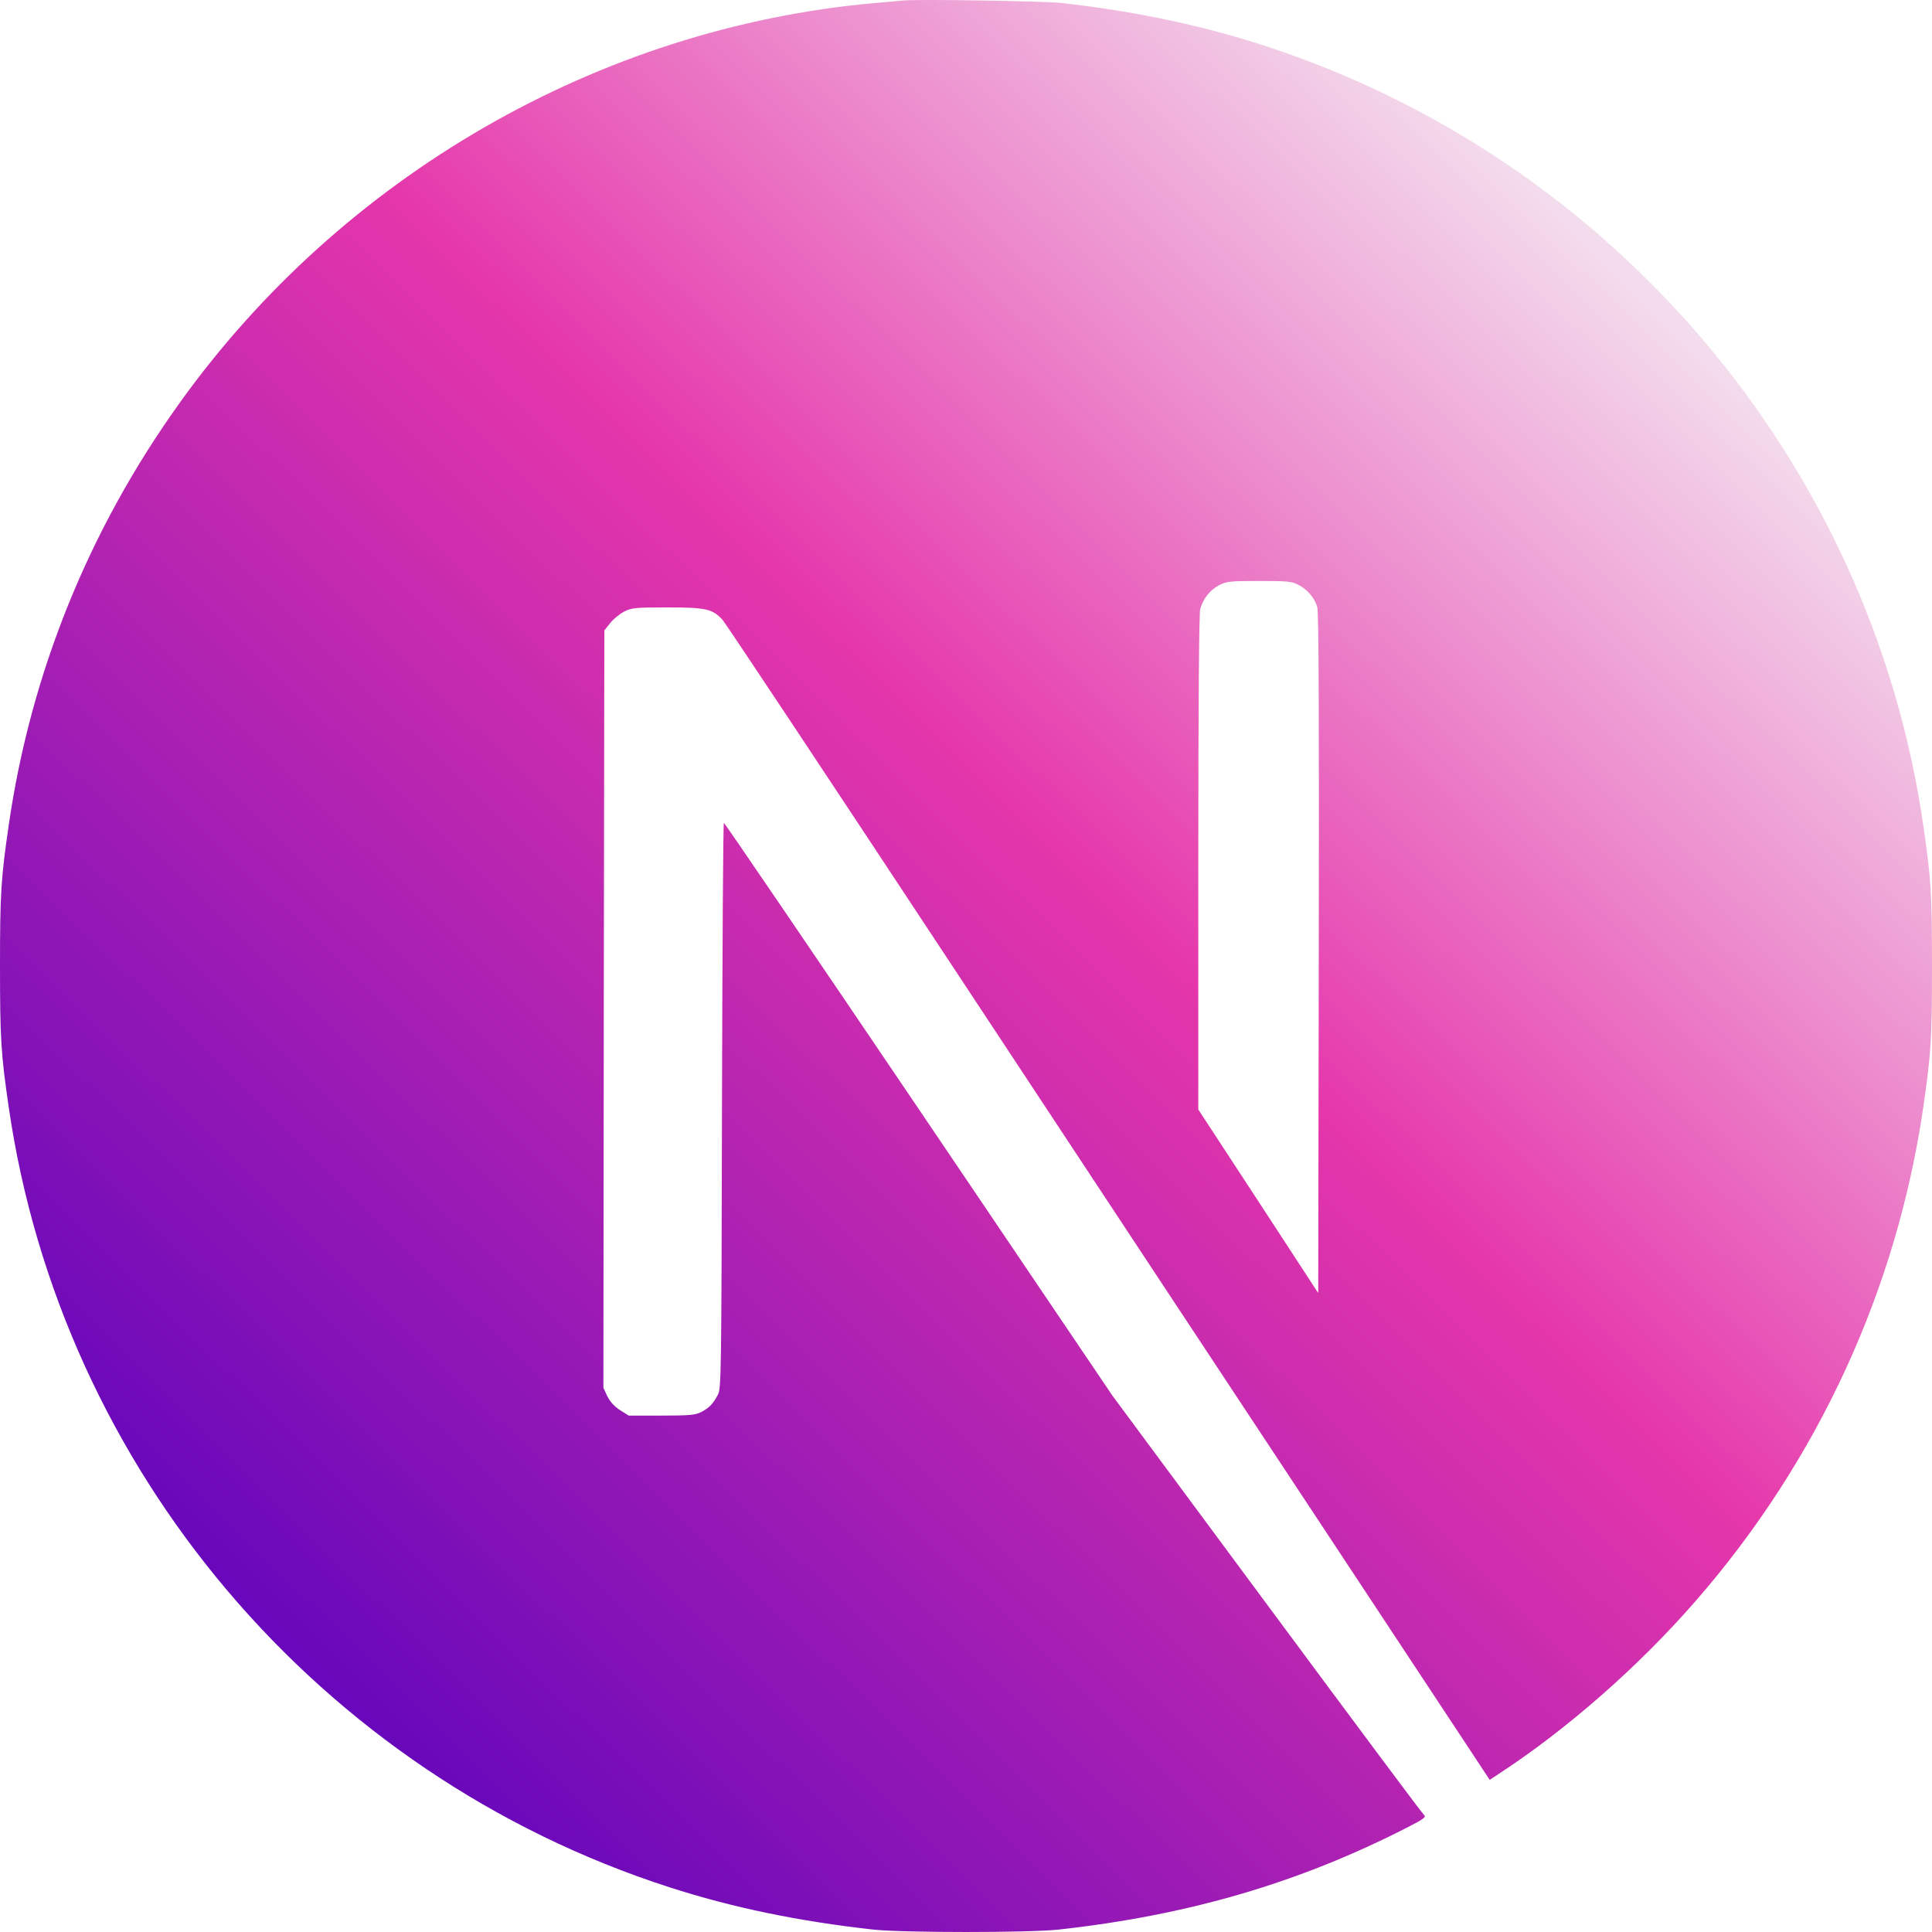 <svg width="97" height="97" viewBox="0 0 97 97" fill="none" xmlns="http://www.w3.org/2000/svg">
<g clip-path="url(#clip0_24_978)">
<path d="M45.324 0.026C45.115 0.045 44.451 0.111 43.854 0.159C30.077 1.401 17.172 8.834 8.998 20.258C4.447 26.61 1.536 33.815 0.436 41.447C0.047 44.111 0 44.897 0 48.51C0 52.122 0.047 52.908 0.436 55.572C3.072 73.785 16.034 89.086 33.613 94.755C36.761 95.77 40.08 96.462 43.854 96.879C45.324 97.04 51.676 97.04 53.146 96.879C59.66 96.159 65.179 94.547 70.621 91.769C71.456 91.343 71.617 91.229 71.503 91.134C71.427 91.077 67.872 86.308 63.605 80.544L55.849 70.068L46.13 55.686C40.782 47.779 36.382 41.314 36.344 41.314C36.306 41.304 36.268 47.694 36.249 55.497C36.221 69.158 36.211 69.708 36.041 70.03C35.794 70.495 35.605 70.684 35.206 70.893C34.903 71.045 34.637 71.073 33.206 71.073H31.565L31.129 70.798C30.845 70.618 30.636 70.381 30.494 70.106L30.295 69.68L30.314 50.671L30.342 31.653L30.636 31.283C30.788 31.084 31.11 30.828 31.338 30.705C31.727 30.515 31.878 30.497 33.519 30.497C35.453 30.497 35.775 30.572 36.278 31.122C36.42 31.274 41.682 39.2 47.978 48.746C54.275 58.293 62.884 71.329 67.113 77.728L74.793 89.361L75.182 89.105C78.624 86.868 82.265 83.682 85.148 80.364C91.282 73.32 95.236 64.731 96.564 55.572C96.953 52.908 97 52.122 97 48.51C97 44.897 96.953 44.111 96.564 41.447C93.928 23.234 80.966 7.933 63.387 2.264C60.286 1.259 56.986 0.566 53.288 0.149C52.378 0.055 46.111 -0.05 45.324 0.026ZM65.179 29.359C65.634 29.586 66.004 30.023 66.136 30.477C66.212 30.724 66.231 35.995 66.212 47.874L66.184 64.92L63.178 60.313L60.163 55.705V43.314C60.163 35.303 60.201 30.8 60.258 30.582C60.409 30.051 60.741 29.634 61.196 29.387C61.585 29.188 61.727 29.169 63.216 29.169C64.619 29.169 64.866 29.188 65.179 29.359Z" fill="url(#paint0_linear_24_978)"/>
</g>
<defs>
<linearGradient id="paint0_linear_24_978" x1="9.192" y1="86.47" x2="90.964" y2="3.215" gradientUnits="userSpaceOnUse">
<stop offset="0.008" stop-color="#5C03BC"/>
<stop offset="0.531" stop-color="#E536AB"/>
<stop offset="0.899" stop-color="#F4E5F0"/>
</linearGradient>
<clipPath id="clip0_24_978">
<rect width="97" height="97" fill="white"/>
</clipPath>
</defs>
</svg>
